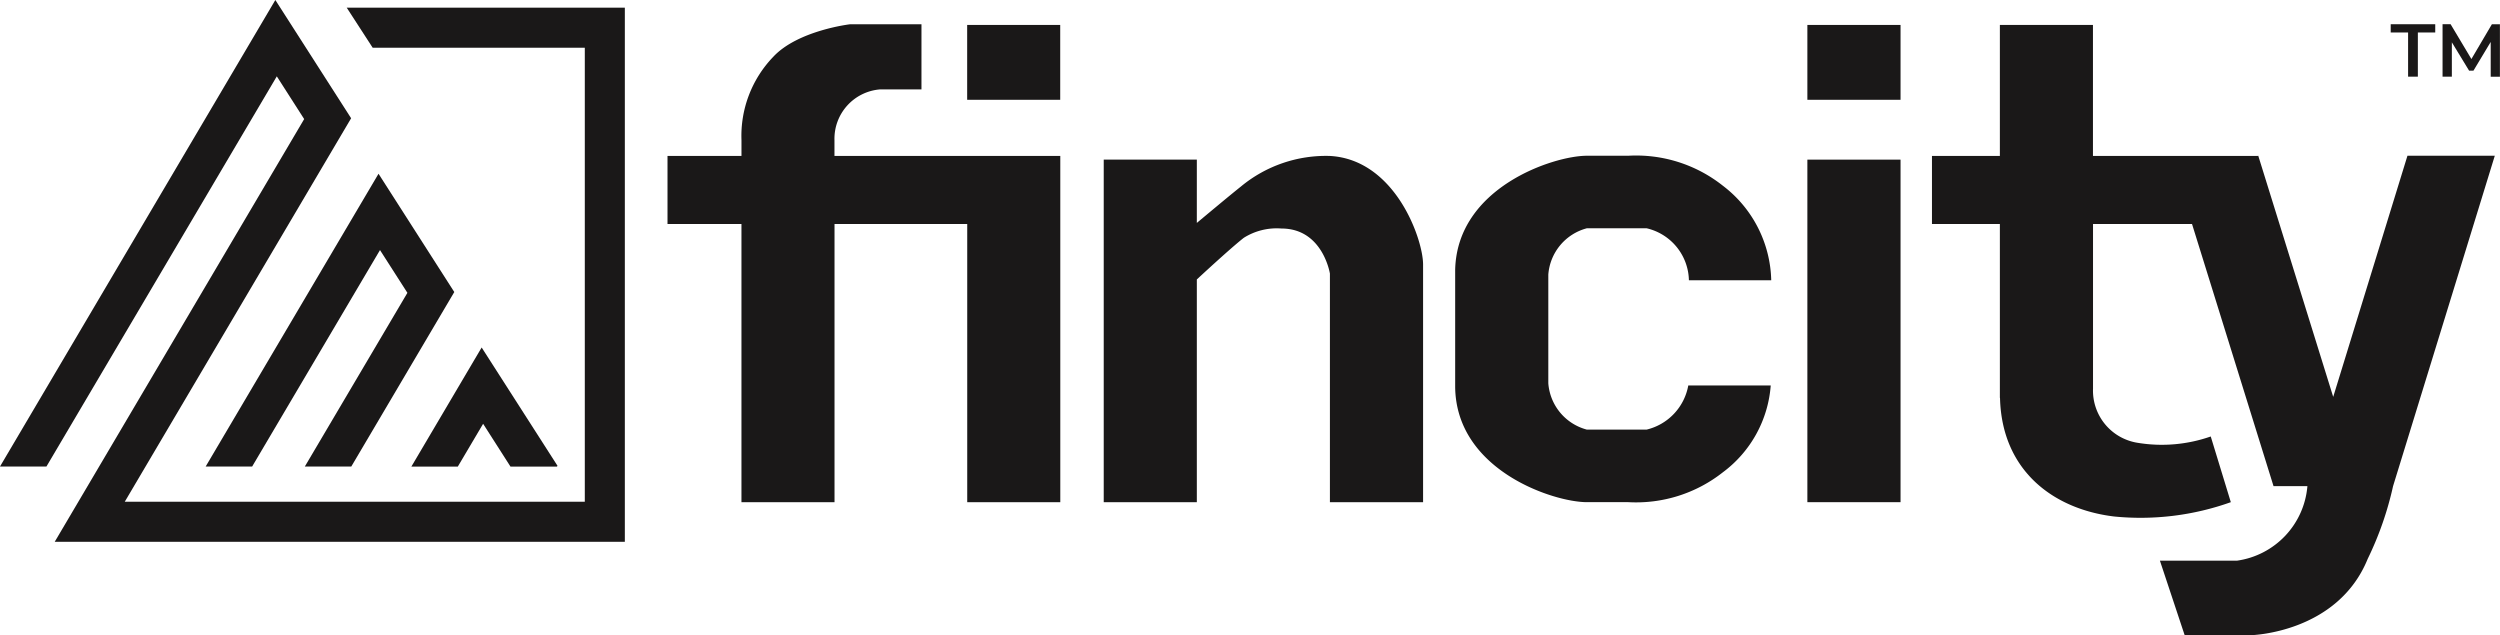 <svg xmlns="http://www.w3.org/2000/svg" width="124.508" height="31.632" viewBox="0 0 124.508 31.632">
  <g id="Group_4521" data-name="Group 4521" transform="translate(-1630.849 -58.786)">
    <rect id="Rectangle_2644" data-name="Rectangle 2644" width="4.64" height="17.06" transform="translate(1720.862 66.736)" fill="#1a1818"/>
    <path id="Path_2207" data-name="Path 2207" d="M889.286,44.729v-2.2h.866v-.411h-2.218v.411h.866v2.2Z" transform="translate(861.98 17.875)" fill="#1a1818"/>
    <path id="Path_2208" data-name="Path 2208" d="M890.432,42.115h-.4v2.614h.463V43.018l.859,1.412h.217L892.43,43l0,1.733h.459l0-2.614h-.4l-1.02,1.732Z" transform="translate(862.464 17.875)" fill="#1a1818"/>
    <path id="Path_2209" data-name="Path 2209" d="M863.406,48.932a6.949,6.949,0,0,0-4.716-1.492h-2.059c-1.639,0-6.469,1.565-6.556,5.689h0v5.833c.052,4.156,4.912,5.73,6.558,5.73h2.059a6.974,6.974,0,0,0,4.716-1.488,5.938,5.938,0,0,0,2.383-4.325h-4.106a2.766,2.766,0,0,1-2.075,2.2h-2.977a2.586,2.586,0,0,1-1.919-2.308V53.358a2.585,2.585,0,0,1,1.919-2.306h2.977a2.718,2.718,0,0,1,2.106,2.589h4.1A6.083,6.083,0,0,0,863.406,48.932Z" transform="translate(853.246 19.103)" fill="#1a1818"/>
    <path id="Path_2210" data-name="Path 2210" d="M847.121,47.45a6.638,6.638,0,0,0-4.432,1.519c-.607.485-1.622,1.335-2.2,1.816V47.633h-4.637v17.06h4.637V53.6c.756-.7,1.825-1.672,2.337-2.072a3.08,3.08,0,0,1,1.878-.464c2.06,0,2.413,2.245,2.413,2.245V64.693h4.64V52.856C851.76,51.618,850.384,47.633,847.121,47.45Z" transform="translate(849.966 19.103)" fill="#1a1818"/>
    <path id="Path_2211" data-name="Path 2211" d="M889.352,60.67l-3.733-12.01-.032.011h-8.2V42.146h-4.636v6.525h-3.382V52.06h3.382v8.658h.007c.087,3.633,2.664,5.545,5.682,5.909a13.365,13.365,0,0,0,5.813-.713l-1-3.272a7.362,7.362,0,0,1-3.617.319,2.632,2.632,0,0,1-2.246-2.7v-8.2h4.931l4.059,13.054h1.687a4.09,4.09,0,0,1-3.5,3.711h-3.846l1.233,3.712h3.3s4.307-.094,5.816-3.8a16.287,16.287,0,0,0,1.263-3.621L897.4,48.66h-4.35Z" transform="translate(857.698 17.882)" fill="#1a1818"/>
    <rect id="Rectangle_2645" data-name="Rectangle 2645" width="4.64" height="3.728" transform="translate(1720.862 60.028)" fill="#1a1818"/>
    <path id="Path_2212" data-name="Path 2212" d="M799.51,62.749h2.315l6.367-10.78,1.365,2.13-5.109,8.651h2.314l5.13-8.691-3.773-5.891Z" transform="translate(841.582 19.271)" fill="#1a1818"/>
    <path id="Path_2213" data-name="Path 2213" d="M811.408,59l1.363,2.132h2.316l.025-.04L811.335,55.2l-3.5,5.931h2.313Z" transform="translate(843.502 20.892)" fill="#1a1818"/>
    <path id="Path_2214" data-name="Path 2214" d="M809.748,43.515h10.564V66.126H797.4l11.274-19.1L804.9,41.137,791.187,64.371H793.5l11.473-19.432,1.363,2.128L793.913,68.119h28.393v-26.6H808.455Z" transform="translate(839.662 17.649)" fill="#1a1818"/>
    <path id="Path_2215" data-name="Path 2215" d="M826.515,47.887h0a2.466,2.466,0,0,1,2.276-2.525h2.057V42.119h-3.56s-2.6.305-3.823,1.622a5.678,5.678,0,0,0-1.581,4.146v.79H818.2v3.389h3.683V65.92h4.635V52.067h6.609V65.92h4.635V48.677H826.515Z" transform="translate(845.893 17.876)" fill="#1a1818"/>
    <rect id="Rectangle_2646" data-name="Rectangle 2646" width="4.634" height="3.728" transform="translate(1679.017 60.028)" fill="#1a1818"/>
  </g>
</svg>
